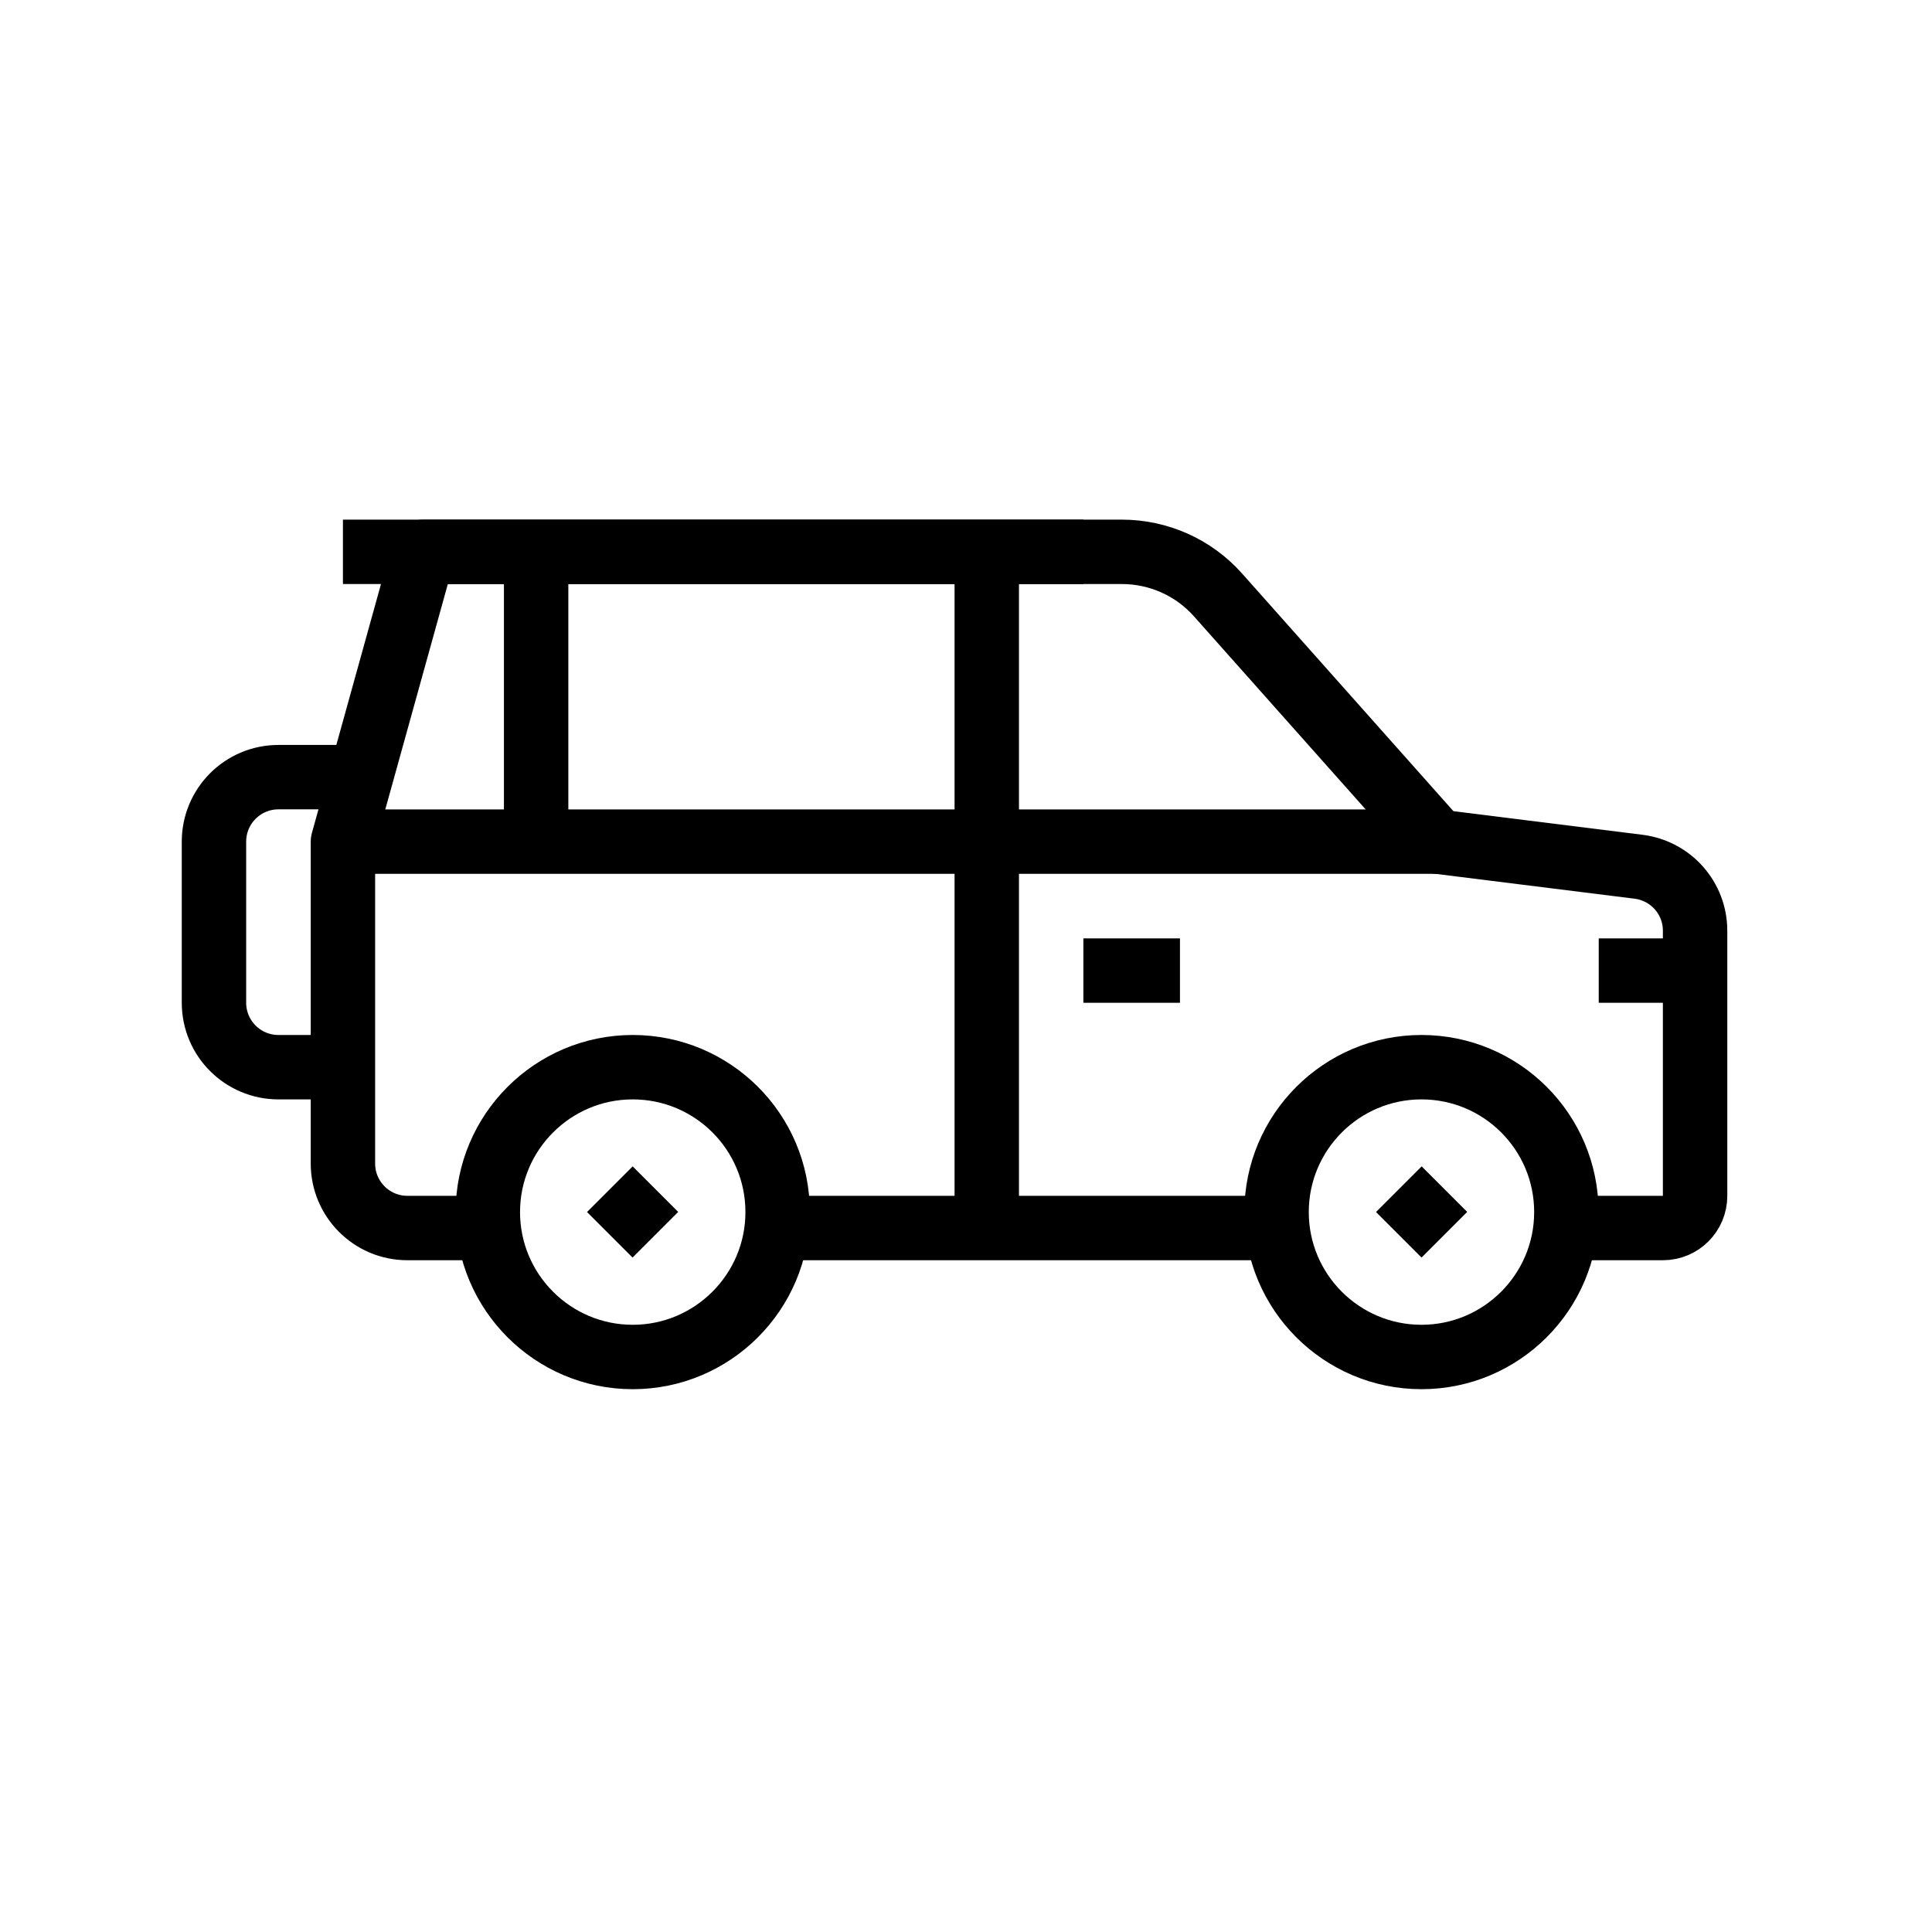 <?xml version="1.0" encoding="utf-8"?>
<svg version="1.1" id="Layer_1" xmlns="http://www.w3.org/2000/svg" xmlns:xlink="http://www.w3.org/1999/xlink" x="0px" y="0px"
	 viewBox="0 0 80 80" style="enable-background:new 0 0 80 80;" xml:space="preserve">
<path id="path514"
	stroke="#000" style="fill:none;stroke-width:2.667;stroke-miterlimit:1.333;" d="M52.86,50.85H31.53"/>
<path id="path516"
	stroke="#000" style="fill:none;stroke-width:2.667;stroke-miterlimit:1.333;" d="M64.86,50.19c0,3.31-2.69,6-6,6s-6-2.69-6-6s2.69-6,6-6S64.86,46.87,64.86,50.19z"/>
<path id="path518"
	stroke="#000" style="fill:none;stroke-width:2.667;stroke-miterlimit:1.333;" d="M32.2,50.19c0,3.31-2.69,6-6,6s-6-2.69-6-6s2.69-6,6-6S32.2,46.87,32.2,50.19z"/>
<path id="path520"
	stroke="#000" style="fill:none;stroke-width:2.667;stroke-miterlimit:1.333;" d="M48.86,40.19h-4"/>
<path id="path522"
	stroke="#000" style="fill:none;stroke-width:2.667;stroke-miterlimit:1.333;" d="M70.2,40.19h-4"/>
<path id="path524"
	stroke="#000" style="fill:none;stroke-width:2.667;stroke-linejoin:round;stroke-miterlimit:1.333;" d="M64.86,50.85h4c0.74,0,1.33-0.6,1.33-1.33V38.54c0-1.35-1-2.48-2.34-2.65l-8.33-1.04l-9.08-10.21
	c-1.01-1.14-2.46-1.79-3.99-1.79H17.53l-3.33,12v13.33c0,1.47,1.19,2.67,2.67,2.67h2.67"/>
<path id="path526"
	stroke="#000" style="fill:none;stroke-width:2.667;stroke-linejoin:round;stroke-miterlimit:1.333;" d="M44.86,22.85H14.2"/>
<path id="path528"
	stroke="#000" style="fill:none;stroke-width:2.667;stroke-linejoin:round;stroke-miterlimit:1.333;" d="M57.92,51.13l1.89-1.89"/>
<path id="path530"
	stroke="#000" style="fill:none;stroke-width:2.667;stroke-linejoin:round;stroke-miterlimit:1.333;" d="M25.25,51.13l1.89-1.89"/>
<path id="path532"
	stroke="#000" style="fill:none;stroke-width:2.667;stroke-linejoin:round;stroke-miterlimit:1.333;" d="M14.2,34.85h45.33"/>
<path id="path534"
	stroke="#000" style="fill:none;stroke-width:2.667;stroke-linejoin:round;stroke-miterlimit:1.333;" d="M40.86,50.85v-28"/>
<path id="path536"
	stroke="#000" style="fill:none;stroke-width:2.667;stroke-linejoin:round;stroke-miterlimit:1.333;" d="M22.2,34.85v-12"/>
<path id="path538"
	stroke="#000" style="fill:none;stroke-width:2.667;stroke-miterlimit:1.333;" d="M14.2,44.19h-2.67c-1.47,0-2.67-1.19-2.67-2.67v-6.67c0-1.47,1.19-2.67,2.67-2.67h4"/>
</svg>
